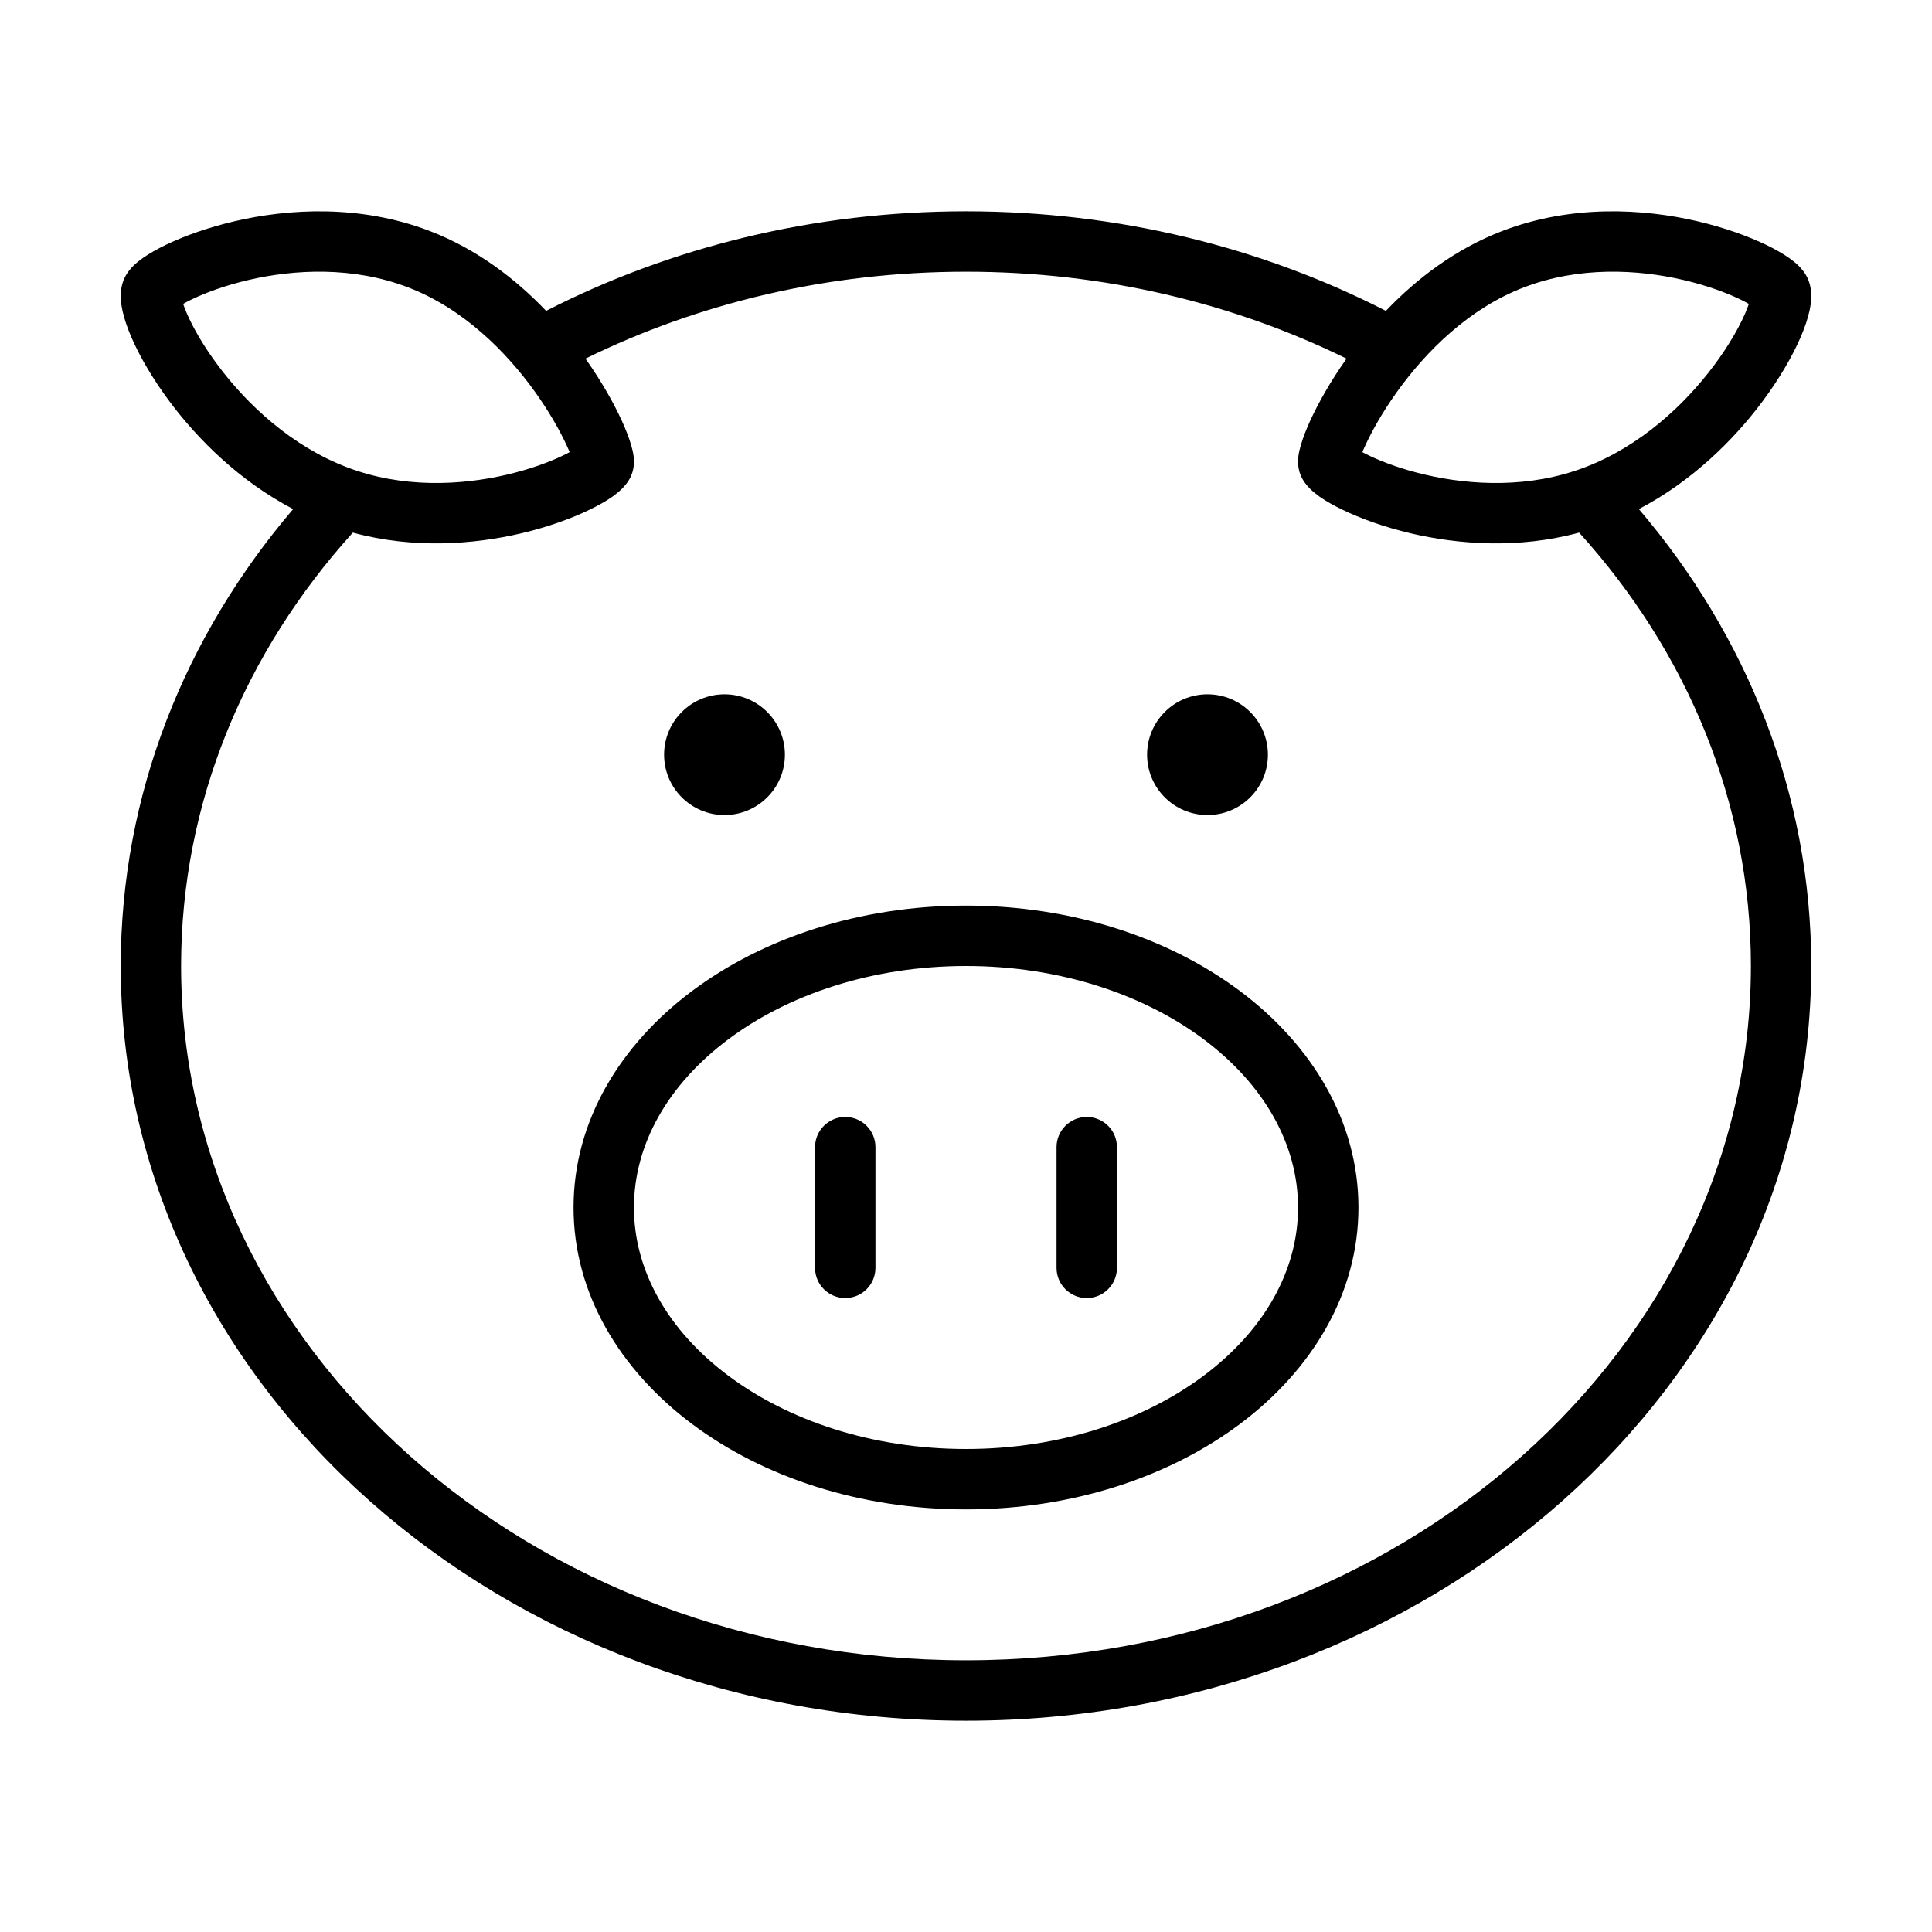 <svg width="30" height="30" viewBox="0 0 30 30" fill="none" xmlns="http://www.w3.org/2000/svg">
<path d="M12.188 11.719C12.188 12.236 11.768 12.656 11.25 12.656C10.732 12.656 10.312 12.236 10.312 11.719C10.312 11.201 10.732 10.781 11.25 10.781C11.768 10.781 12.188 11.201 12.188 11.719Z" fill="black"/>
<path d="M19.688 11.719C19.688 12.236 19.268 12.656 18.75 12.656C18.232 12.656 17.812 12.236 17.812 11.719C17.812 11.201 18.232 10.781 18.75 10.781C19.268 10.781 19.688 11.201 19.688 11.719Z" fill="black"/>
<path d="M13.594 17.812C13.594 17.554 13.384 17.344 13.125 17.344C12.866 17.344 12.656 17.554 12.656 17.812V19.688C12.656 19.946 12.866 20.156 13.125 20.156C13.384 20.156 13.594 19.946 13.594 19.688V17.812Z" fill="black"/>
<path d="M17.344 17.812C17.344 17.554 17.134 17.344 16.875 17.344C16.616 17.344 16.406 17.554 16.406 17.812V19.688C16.406 19.946 16.616 20.156 16.875 20.156C17.134 20.156 17.344 19.946 17.344 19.688V17.812Z" fill="black"/>
<path fill-rule="evenodd" clip-rule="evenodd" d="M10.741 15.392C11.848 14.562 13.355 14.062 15 14.062C16.645 14.062 18.152 14.562 19.259 15.392C20.365 16.222 21.094 17.404 21.094 18.75C21.094 20.096 20.365 21.278 19.259 22.108C18.152 22.938 16.645 23.438 15 23.438C13.355 23.438 11.848 22.938 10.741 22.108C9.635 21.278 8.906 20.096 8.906 18.75C8.906 17.404 9.635 16.222 10.741 15.392ZM11.304 16.142C10.375 16.839 9.844 17.766 9.844 18.75C9.844 19.734 10.375 20.661 11.304 21.358C12.233 22.055 13.538 22.5 15 22.5C16.462 22.5 17.767 22.055 18.696 21.358C19.625 20.661 20.156 19.734 20.156 18.75C20.156 17.766 19.625 16.839 18.696 16.142C17.767 15.445 16.462 15 15 15C13.538 15 12.233 15.445 11.304 16.142Z" fill="black"/>
<path fill-rule="evenodd" clip-rule="evenodd" d="M21.52 4.827C19.597 3.842 17.37 3.281 15 3.281C12.63 3.281 10.403 3.842 8.48 4.827C8.007 4.332 7.403 3.866 6.671 3.586C5.588 3.172 4.478 3.24 3.64 3.436C3.218 3.535 2.852 3.669 2.577 3.801C2.44 3.867 2.317 3.937 2.217 4.007C2.168 4.042 2.117 4.082 2.071 4.127C2.032 4.167 1.966 4.238 1.924 4.338C1.846 4.523 1.879 4.718 1.901 4.821C1.929 4.952 1.979 5.095 2.042 5.241C2.169 5.534 2.37 5.882 2.635 6.237C3.077 6.828 3.722 7.471 4.552 7.905C2.876 9.87 1.875 12.328 1.875 15C1.875 21.523 7.805 26.719 15 26.719C22.195 26.719 28.125 21.523 28.125 15C28.125 12.328 27.124 9.87 25.448 7.905C26.278 7.471 26.924 6.828 27.365 6.237C27.63 5.882 27.831 5.534 27.958 5.241C28.021 5.095 28.071 4.952 28.099 4.821C28.121 4.718 28.154 4.523 28.076 4.338C28.034 4.238 27.968 4.167 27.929 4.127C27.883 4.082 27.832 4.042 27.783 4.007C27.683 3.937 27.56 3.867 27.423 3.801C27.148 3.669 26.782 3.535 26.36 3.436C25.521 3.24 24.412 3.172 23.329 3.586C22.597 3.866 21.993 4.332 21.52 4.827ZM15 4.219C12.854 4.219 10.839 4.71 9.091 5.569C9.342 5.923 9.531 6.262 9.655 6.532C9.718 6.67 9.767 6.798 9.799 6.907C9.815 6.96 9.83 7.02 9.838 7.08L9.838 7.081C9.843 7.118 9.859 7.246 9.803 7.381C9.761 7.481 9.695 7.552 9.656 7.591C9.61 7.636 9.559 7.677 9.51 7.712C9.41 7.782 9.287 7.851 9.15 7.917C8.875 8.05 8.509 8.184 8.087 8.283C7.357 8.453 6.423 8.527 5.479 8.27C3.806 10.12 2.812 12.46 2.812 15C2.812 20.904 8.216 25.781 15 25.781C21.784 25.781 27.188 20.904 27.188 15C27.188 12.46 26.195 10.12 24.521 8.27C23.577 8.527 22.643 8.453 21.913 8.283C21.491 8.184 21.125 8.05 20.85 7.917C20.713 7.851 20.59 7.782 20.49 7.712C20.441 7.677 20.39 7.636 20.344 7.591C20.305 7.552 20.239 7.481 20.197 7.381C20.141 7.246 20.157 7.118 20.162 7.081L20.162 7.08C20.17 7.02 20.185 6.96 20.201 6.907C20.233 6.798 20.282 6.67 20.345 6.532C20.469 6.262 20.658 5.923 20.909 5.569C19.16 4.71 17.146 4.219 15 4.219ZM2.844 4.719C2.858 4.761 2.877 4.81 2.902 4.868C2.996 5.086 3.158 5.371 3.386 5.676C3.843 6.288 4.529 6.928 5.391 7.257C6.245 7.583 7.152 7.539 7.874 7.37C8.233 7.286 8.533 7.174 8.743 7.073C8.781 7.055 8.815 7.037 8.845 7.021C8.833 6.991 8.819 6.958 8.802 6.922C8.701 6.702 8.537 6.406 8.312 6.091C7.857 5.455 7.187 4.787 6.336 4.462C5.482 4.135 4.575 4.18 3.853 4.349C3.494 4.433 3.194 4.545 2.984 4.646C2.929 4.672 2.882 4.697 2.844 4.719ZM2.812 4.596C2.812 4.59 2.812 4.587 2.812 4.587C2.812 4.587 2.812 4.59 2.812 4.596ZM27.098 4.868C27.123 4.81 27.142 4.761 27.156 4.719C27.117 4.697 27.071 4.672 27.016 4.646C26.806 4.545 26.506 4.433 26.147 4.349C25.425 4.18 24.518 4.135 23.664 4.462C22.813 4.787 22.143 5.455 21.688 6.091C21.463 6.406 21.299 6.702 21.198 6.922C21.181 6.958 21.167 6.991 21.155 7.021C21.185 7.037 21.219 7.055 21.257 7.073C21.467 7.174 21.767 7.286 22.126 7.37C22.848 7.539 23.755 7.583 24.609 7.257C25.471 6.928 26.157 6.288 26.614 5.676C26.842 5.371 27.003 5.086 27.098 4.868ZM27.188 4.596C27.188 4.59 27.188 4.587 27.188 4.587C27.188 4.587 27.188 4.59 27.188 4.596Z" fill="black"/>
</svg>
